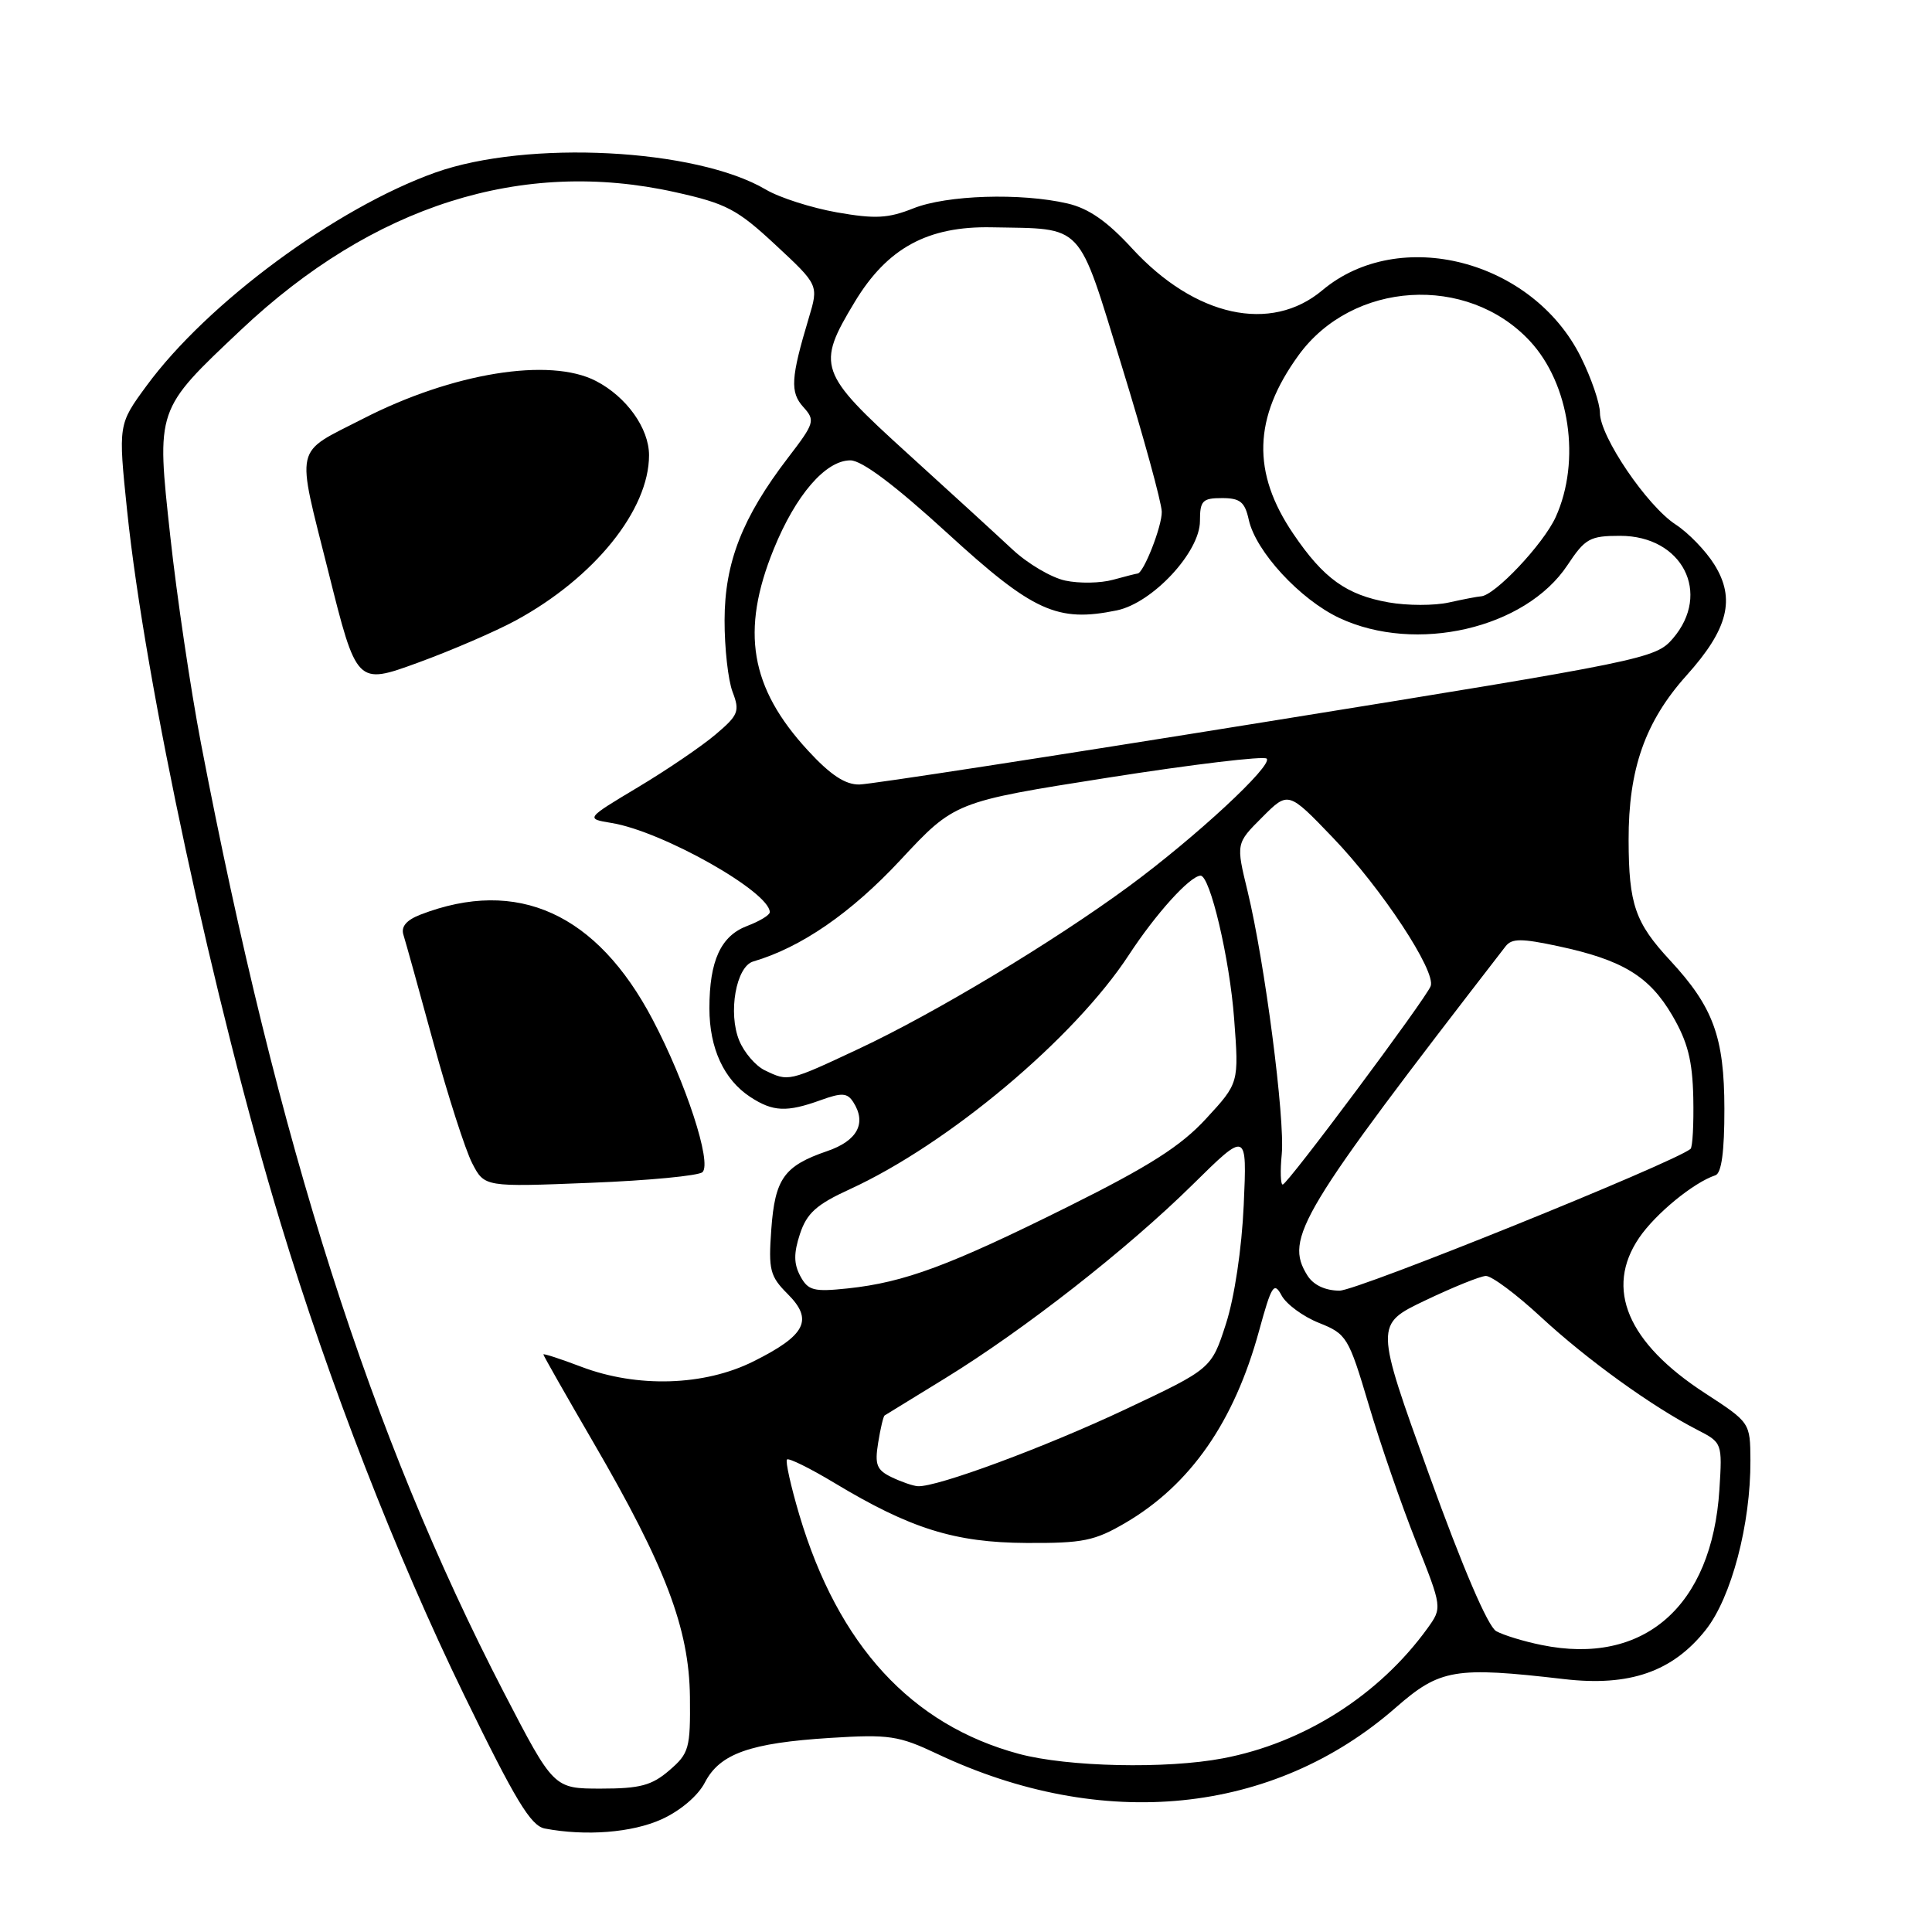 <?xml version="1.0" encoding="UTF-8" standalone="no"?>
<!DOCTYPE svg PUBLIC "-//W3C//DTD SVG 1.1//EN" "http://www.w3.org/Graphics/SVG/1.1/DTD/svg11.dtd" >
<svg xmlns="http://www.w3.org/2000/svg" xmlns:xlink="http://www.w3.org/1999/xlink" version="1.1" viewBox="0 0 256 256">
 <g >
 <path fill="currentColor"
d=" M 87.68 241.06 C 90.16 239.93 92.50 237.94 93.40 236.19 C 95.38 232.37 99.36 230.95 110.04 230.28 C 117.81 229.79 119.09 229.99 124.15 232.38 C 146.08 242.75 168.70 240.48 184.94 226.27 C 190.80 221.14 192.77 220.81 207.25 222.49 C 215.92 223.50 221.63 221.51 226.01 215.98 C 229.42 211.69 231.98 201.95 231.94 193.50 C 231.91 188.50 231.91 188.50 225.92 184.60 C 215.65 177.93 212.61 170.76 217.19 164.02 C 219.36 160.83 224.39 156.70 227.30 155.73 C 228.11 155.46 228.50 152.59 228.49 146.92 C 228.48 137.41 227.02 133.43 221.29 127.25 C 216.66 122.26 215.82 119.82 215.80 111.34 C 215.77 101.91 217.99 95.61 223.48 89.49 C 229.00 83.35 230.00 79.34 227.15 74.79 C 226.02 72.98 223.72 70.60 222.03 69.50 C 218.23 67.02 212.00 57.83 212.00 54.71 C 212.00 53.44 210.86 50.10 209.46 47.29 C 203.06 34.45 185.42 29.90 175.22 38.46 C 168.40 44.19 158.34 41.98 150.01 32.92 C 146.71 29.32 144.25 27.61 141.44 26.96 C 135.27 25.53 125.44 25.84 121.02 27.61 C 117.68 28.94 115.97 29.03 110.89 28.14 C 107.52 27.54 103.28 26.19 101.48 25.12 C 92.24 19.67 69.90 18.52 57.69 22.86 C 44.52 27.56 27.48 40.13 19.41 51.13 C 15.66 56.24 15.66 56.24 16.85 67.73 C 19.24 90.63 28.38 133.04 37.16 162.00 C 43.63 183.33 52.47 206.07 61.53 224.67 C 68.29 238.56 70.33 241.93 72.19 242.29 C 77.62 243.32 83.77 242.84 87.68 241.06 Z  M 66.76 224.25 C 49.12 190.19 36.84 151.71 26.63 98.50 C 25.26 91.35 23.43 79.03 22.57 71.12 C 20.71 54.10 20.62 54.38 31.94 43.70 C 49.42 27.21 69.17 20.94 89.45 25.46 C 96.25 26.97 97.68 27.72 102.77 32.46 C 108.48 37.77 108.48 37.77 107.17 42.13 C 104.78 50.09 104.67 51.97 106.45 53.94 C 108.05 55.71 107.94 56.06 104.42 60.65 C 98.36 68.56 96.02 74.54 96.01 82.18 C 96.00 85.86 96.48 90.14 97.07 91.68 C 98.05 94.24 97.85 94.76 94.82 97.32 C 93.00 98.87 88.37 102.02 84.54 104.31 C 77.58 108.48 77.58 108.48 81.04 109.05 C 87.77 110.15 102.00 118.18 102.00 120.87 C 102.00 121.25 100.65 122.07 99.01 122.69 C 95.51 124.01 94.00 127.30 94.00 133.61 C 94.00 138.90 95.92 143.06 99.41 145.35 C 102.42 147.32 104.24 147.40 108.73 145.78 C 111.55 144.76 112.27 144.80 113.06 146.03 C 114.86 148.82 113.62 151.16 109.60 152.53 C 103.89 154.49 102.69 156.17 102.20 162.90 C 101.81 168.29 102.02 169.11 104.39 171.48 C 107.81 174.90 106.77 176.94 99.82 180.40 C 93.31 183.65 84.43 183.92 77.01 181.10 C 74.25 180.05 72.00 179.32 72.00 179.47 C 72.00 179.62 74.98 184.86 78.62 191.12 C 88.19 207.57 91.31 215.78 91.42 224.83 C 91.49 231.67 91.31 232.33 88.69 234.58 C 86.37 236.58 84.81 237.00 79.63 237.00 C 73.37 237.00 73.37 237.00 66.76 224.25 Z  M 93.09 155.31 C 94.34 154.06 90.90 143.50 86.49 135.12 C 79.08 121.02 68.55 116.25 55.72 121.19 C 53.84 121.92 53.11 122.79 53.46 123.88 C 53.74 124.77 55.54 131.23 57.45 138.24 C 59.37 145.25 61.67 152.40 62.57 154.14 C 64.20 157.29 64.20 157.29 78.21 156.73 C 85.92 156.43 92.61 155.79 93.09 155.31 Z  M 68.35 82.21 C 78.76 76.55 86.00 67.57 86.00 60.32 C 86.00 56.75 83.01 52.57 78.96 50.48 C 72.84 47.31 59.93 49.41 48.09 55.49 C 38.86 60.22 39.22 58.64 43.50 75.72 C 47.26 90.77 47.26 90.77 55.38 87.81 C 59.85 86.18 65.68 83.66 68.35 82.21 Z  M 135.02 232.40 C 120.76 228.56 111.07 218.02 105.92 200.75 C 104.79 196.93 104.05 193.62 104.28 193.39 C 104.51 193.16 107.33 194.55 110.54 196.48 C 120.63 202.56 126.51 204.40 136.00 204.45 C 143.52 204.49 145.04 204.18 149.17 201.76 C 157.75 196.71 163.53 188.41 166.83 176.35 C 168.49 170.30 168.81 169.78 169.82 171.66 C 170.44 172.81 172.66 174.45 174.77 175.29 C 178.45 176.76 178.69 177.16 181.37 186.16 C 182.89 191.30 185.71 199.44 187.63 204.27 C 191.11 213.03 191.11 213.03 189.14 215.77 C 182.74 224.62 172.77 230.96 162.04 232.99 C 154.53 234.42 141.47 234.13 135.02 232.40 Z  M 204.26 217.97 C 201.92 217.50 199.22 216.67 198.26 216.14 C 197.16 215.54 193.81 207.72 189.34 195.34 C 182.18 175.50 182.18 175.50 188.84 172.32 C 192.50 170.57 196.11 169.11 196.87 169.07 C 197.62 169.03 200.91 171.48 204.18 174.51 C 210.27 180.15 218.89 186.37 224.86 189.44 C 228.21 191.16 228.22 191.19 227.83 197.38 C 226.84 212.86 217.82 220.75 204.26 217.97 Z  M 118.15 195.74 C 116.16 194.78 115.89 194.08 116.36 191.18 C 116.66 189.29 117.05 187.67 117.21 187.56 C 117.37 187.46 120.97 185.24 125.22 182.64 C 135.72 176.19 149.37 165.51 158.04 156.96 C 165.24 149.86 165.24 149.86 164.80 159.68 C 164.54 165.47 163.57 171.93 162.44 175.43 C 160.52 181.37 160.52 181.37 149.15 186.73 C 138.46 191.77 124.13 197.08 121.62 196.93 C 121.01 196.90 119.44 196.36 118.15 195.74 Z  M 106.04 169.08 C 105.17 167.45 105.16 166.05 106.00 163.50 C 106.91 160.75 108.19 159.60 112.58 157.59 C 125.66 151.60 142.37 137.57 149.59 126.52 C 153.15 121.08 157.64 116.11 159.07 116.03 C 160.33 115.96 162.94 127.03 163.53 135.00 C 164.17 143.50 164.17 143.50 159.83 148.21 C 156.48 151.86 152.34 154.50 141.50 159.90 C 125.80 167.71 119.85 169.92 112.35 170.72 C 107.80 171.20 107.08 171.01 106.04 169.08 Z  M 173.24 169.01 C 170.15 164.07 172.12 160.81 199.50 125.39 C 200.32 124.33 201.60 124.33 206.50 125.38 C 215.00 127.20 218.54 129.35 221.58 134.54 C 223.63 138.05 224.26 140.51 224.37 145.45 C 224.44 148.96 224.28 152.01 224.00 152.24 C 221.63 154.14 179.81 171.04 177.49 171.02 C 175.59 171.01 174.03 170.27 173.24 169.01 Z  M 169.84 152.92 C 170.28 148.23 167.59 127.51 165.32 118.13 C 163.77 111.76 163.77 111.76 167.24 108.30 C 170.70 104.83 170.70 104.83 176.60 110.98 C 183.06 117.70 190.32 128.72 189.57 130.67 C 188.92 132.37 170.63 156.90 169.97 156.96 C 169.68 156.98 169.62 155.16 169.84 152.92 Z  M 101.32 141.81 C 100.12 141.23 98.61 139.47 97.96 137.90 C 96.44 134.24 97.53 128.06 99.81 127.40 C 106.14 125.55 112.77 120.98 119.30 113.97 C 126.50 106.24 126.50 106.24 146.84 103.04 C 158.03 101.28 167.48 100.15 167.84 100.52 C 168.71 101.40 158.42 110.94 149.56 117.46 C 139.53 124.83 123.89 134.24 113.82 138.96 C 104.44 143.36 104.50 143.35 101.32 141.81 Z  M 107.05 99.44 C 99.39 91.13 98.11 83.61 102.52 72.77 C 105.44 65.58 109.40 61.00 112.68 61.00 C 114.21 61.00 118.58 64.29 125.56 70.67 C 136.89 81.04 140.10 82.50 147.98 80.88 C 152.72 79.90 159.00 73.15 159.00 69.04 C 159.00 66.35 159.33 66.00 161.92 66.00 C 164.33 66.00 164.95 66.51 165.47 68.88 C 166.40 73.08 172.26 79.43 177.46 81.88 C 187.62 86.65 202.13 83.29 207.70 74.88 C 210.04 71.35 210.66 71.00 214.68 71.00 C 222.92 71.00 226.82 78.61 221.66 84.61 C 219.37 87.27 218.06 87.54 167.91 95.62 C 139.63 100.18 115.32 103.93 113.88 103.95 C 112.01 103.99 110.04 102.69 107.05 99.44 Z  M 184.00 79.82 C 178.41 78.83 175.38 76.65 171.38 70.75 C 165.85 62.62 166.06 55.35 172.06 47.08 C 179.20 37.23 194.41 36.28 202.70 45.17 C 208.00 50.85 209.51 61.08 206.14 68.51 C 204.50 72.11 198.03 78.96 196.22 79.02 C 195.82 79.04 193.93 79.40 192.00 79.83 C 190.07 80.26 186.48 80.26 184.00 79.82 Z  M 141.15 76.93 C 139.31 76.54 136.16 74.68 134.15 72.80 C 132.14 70.92 125.89 65.20 120.25 60.08 C 108.45 49.37 108.14 48.49 113.25 40.02 C 117.56 32.87 122.91 29.95 131.41 30.12 C 143.77 30.36 142.71 29.24 148.64 48.50 C 151.52 57.85 153.90 66.53 153.94 67.80 C 153.99 69.70 151.52 76.00 150.72 76.00 C 150.59 76.00 149.14 76.37 147.49 76.82 C 145.85 77.28 142.99 77.33 141.15 76.93 Z "/>
</g>
</svg>
